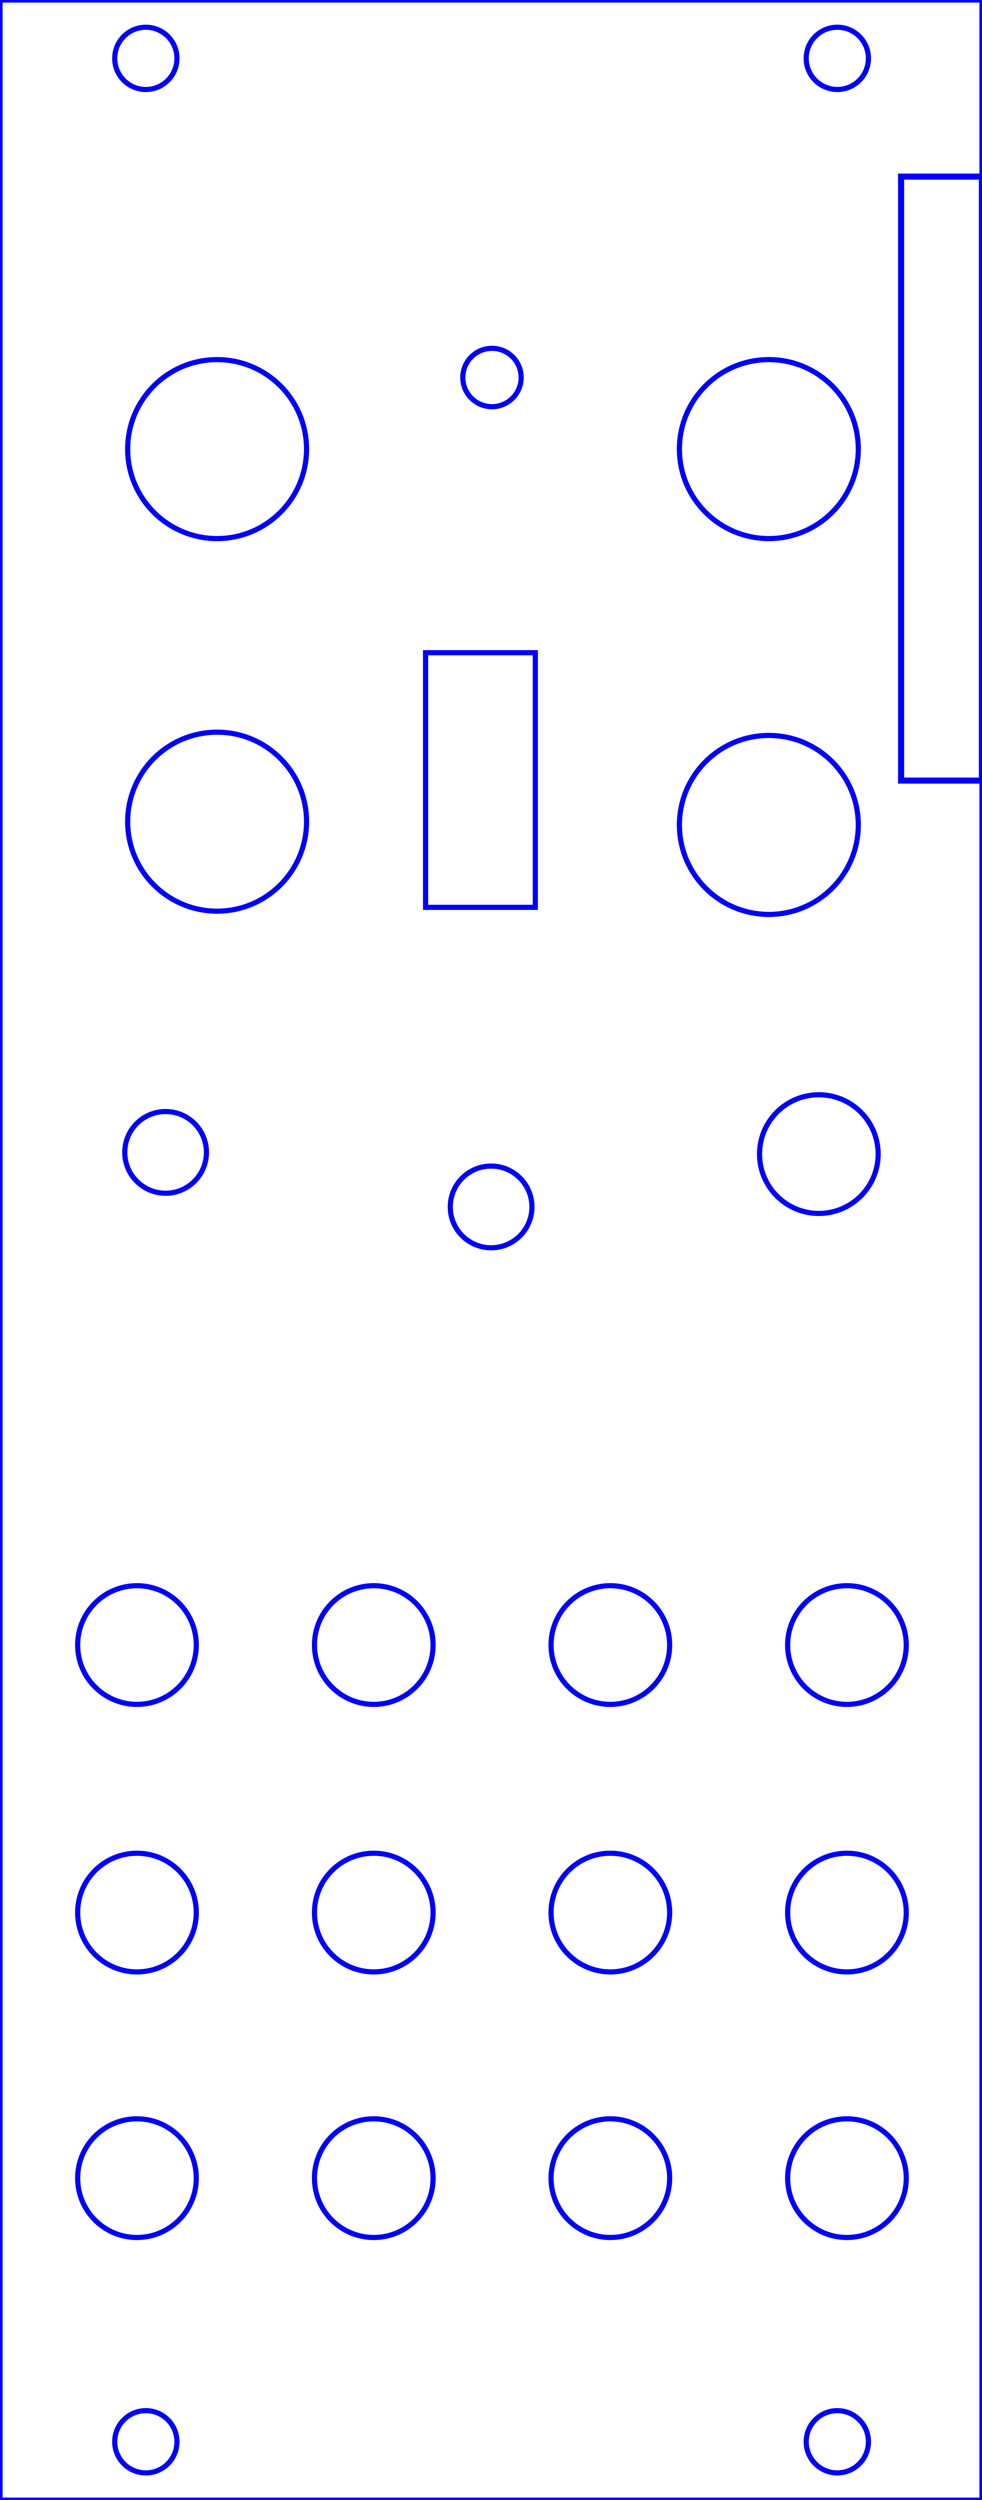 <?xml version="1.0" encoding="UTF-8" standalone="no"?>
<svg
   version="1.1"
   width="50.5mm"
   height="128.5mm"
   viewBox="0 0 50.5 128.5"
   id="svg8664"
   sodipodi:docname="patch_frontpanel_export.svg"
   inkscape:version="1.2.2 (732a01da63, 2022-12-09)"
   xmlns:inkscape="http://www.inkscape.org/namespaces/inkscape"
   xmlns:sodipodi="http://sodipodi.sourceforge.net/DTD/sodipodi-0.dtd"
   xmlns="http://www.w3.org/2000/svg"
   xmlns:svg="http://www.w3.org/2000/svg"
   xmlns:rdf="http://www.w3.org/1999/02/22-rdf-syntax-ns#"
   xmlns:cc="http://creativecommons.org/ns#"
   xmlns:dc="http://purl.org/dc/elements/1.1/">
  <defs
     id="defs8668" />
  <sodipodi:namedview
     id="namedview8666"
     pagecolor="#ffffff"
     bordercolor="#000000"
     borderopacity="0.25"
     inkscape:showpageshadow="2"
     inkscape:pageopacity="0.0"
     inkscape:pagecheckerboard="0"
     inkscape:deskcolor="#d1d1d1"
     inkscape:document-units="mm"
     showgrid="false"
     showguides="true"
     inkscape:zoom="1.1851376"
     inkscape:cx="108.00434"
     inkscape:cy="312.20003"
     inkscape:window-width="1920"
     inkscape:window-height="1017"
     inkscape:window-x="-8"
     inkscape:window-y="-8"
     inkscape:window-maximized="1"
     inkscape:current-layer="layer2">
    <inkscape:grid
       type="xygrid"
       id="grid13701" />
    <sodipodi:guide
       position="0,125.5"
       orientation="0,1"
       id="guide13711"
       inkscape:locked="false"
       inkscape:label="hole centers, y"
       inkscape:color="rgb(220,138,221)" />
    <sodipodi:guide
       position="0,3"
       orientation="0,1"
       id="guide13713"
       inkscape:label="hole centers, y2"
       inkscape:locked="false"
       inkscape:color="rgb(220,138,221)" />
    <sodipodi:guide
       position="7.5,3"
       orientation="-1,0"
       id="guide13715"
       inkscape:label="hole centers, x"
       inkscape:locked="false"
       inkscape:color="rgb(220,138,221)" />
    <sodipodi:guide
       position="43.06,3"
       orientation="-1,0"
       id="guide13717"
       inkscape:label="hole centers, x2"
       inkscape:locked="false"
       inkscape:color="rgb(220,138,221)" />
  </sodipodi:namedview>
  <title
     id="title2">SVG Image created as ES_Daisy_Patch_SM_FB_Rev1-brd.svg date 2024/04/30 13:34:42 </title>
  <desc
     id="desc4">Image generated by PCBNEW </desc>
  <g
     style="display:none;fill:#000000;fill-opacity:1;stroke:#000000;stroke-linecap:round;stroke-linejoin:round;stroke-opacity:1"
     id="g6" />
  <g
     inkscape:groupmode="layer"
     id="layer2"
     inkscape:label="holes">
    <circle
       style="fill:none;stroke-width:0.265;stroke:#0000ff"
       id="path13156"
       cx="7.044"
       cy="84.55"
       r="3.05" />
    <circle
       style="fill:none;stroke-width:0.265;stroke:#0000ff"
       id="path13156-4"
       cx="19.222"
       cy="84.55"
       r="3.05" />
    <circle
       style="fill:none;stroke-width:0.265;stroke:#0000ff"
       id="path13156-4-7"
       cx="31.388"
       cy="84.55"
       r="3.05" />
    <circle
       style="fill:none;stroke-width:0.265;stroke:#0000ff"
       id="path13156-4-8"
       cx="43.555"
       cy="84.55"
       r="3.05" />
    <circle
       style="fill:none;stroke-width:0.265;stroke:#0000ff"
       id="path13156-4-1"
       cx="7.044"
       cy="98.3"
       r="3.05" />
    <circle
       style="fill:none;stroke-width:0.265;stroke:#0000ff"
       id="path13156-4-89"
       cx="19.222"
       cy="98.3"
       r="3.05" />
    <circle
       style="fill:none;stroke-width:0.265;stroke:#0000ff"
       id="path13156-4-3"
       cx="31.388"
       cy="98.3"
       r="3.05" />
    <circle
       style="fill:none;stroke-width:0.265;stroke:#0000ff"
       id="path13156-4-31"
       cx="43.555"
       cy="98.3"
       r="3.05" />
    <circle
       style="fill:none;stroke-width:0.265;stroke:#0000ff"
       id="path13156-4-87"
       cx="43.555"
       cy="111.95"
       r="3.05" />
    <circle
       style="fill:none;stroke-width:0.265;stroke:#0000ff"
       id="path13156-4-2"
       cx="31.388"
       cy="111.95"
       r="3.05" />
    <circle
       style="fill:none;stroke-width:0.265;stroke:#0000ff"
       id="path13156-4-4"
       cx="19.222"
       cy="111.95"
       r="3.05" />
    <circle
       style="fill:none;stroke-width:0.265;stroke:#0000ff"
       id="path13156-4-873"
       cx="7.044"
       cy="111.95"
       r="3.05" />
    <circle
       style="fill:none;stroke-width:0.265;stroke:#0000ff"
       id="path13156-4-8-0"
       cx="42.11"
       cy="59.317"
       r="3.05" />
    <circle
       style="fill:none;stroke-width:0.265;stroke:#0000ff"
       id="path13156-4-8-0-1"
       cx="39.539"
       cy="42.399"
       r="4.6" />
    <circle
       style="fill:none;stroke-width:0.265;stroke:#0000ff"
       id="circle13473"
       cx="39.539"
       cy="23.082"
       r="4.6" />
    <circle
       style="fill:none;stroke-width:0.265;stroke:#0000ff"
       id="circle13475"
       cx="11.165"
       cy="23.082"
       r="4.6" />
    <circle
       style="fill:none;stroke-width:0.265;stroke:#0000ff"
       id="circle13475-1"
       cx="11.165"
       cy="42.231"
       r="4.6" />
    <circle
       style="fill:none;stroke-width:0.265;stroke:#0000ff"
       id="circle13475-1-9"
       cx="8.517"
       cy="59.229"
       r="2.1" />
    <circle
       style="fill:none;stroke-width:0.265;stroke:#0000ff"
       id="circle13475-1-9-4"
       cx="25.256"
       cy="62.032"
       r="2.1" />
    <circle
       style="fill:none;stroke-width:0.265;stroke:#0000ff"
       id="circle13475-1-9-2"
       cx="25.301"
       cy="19.403"
       r="1.5" />
    <rect
       style="fill:none;stroke-width:0.265;stroke:#0000ff"
       id="rect13608"
       width="5.644"
       height="13.087"
       x="21.886"
       y="33.547" />
    <rect
       style="fill:none;stroke-width:0.312;stroke:#0000ff"
       id="rect13612"
       width="4.157"
       height="31.042"
       x="46.339"
       y="9.077" />
    <circle
       style="fill:none;stroke-width:0.265;stroke:#0000ff"
       id="path13614"
       cx="7.5"
       cy="3"
       r="1.6" />
    <circle
       style="fill:none;stroke-width:0.265;stroke:#0000ff"
       id="circle13616"
       cx="43.06"
       cy="3"
       r="1.6" />
    <circle
       style="fill:none;stroke-width:0.265;stroke:#0000ff"
       id="circle13645"
       cx="7.5"
       cy="125.5"
       r="1.6" />
    <circle
       style="fill:none;stroke-width:0.265;stroke:#0000ff"
       id="circle13647"
       cx="43.06"
       cy="125.5"
       r="1.6" />
    <rect
       style="fill:none;stroke:#0000ff;stroke-width:0.265"
       id="rect27131"
       width="50.5"
       height="128.5"
       x="0"
       y="0" />
  </g>
</svg>
